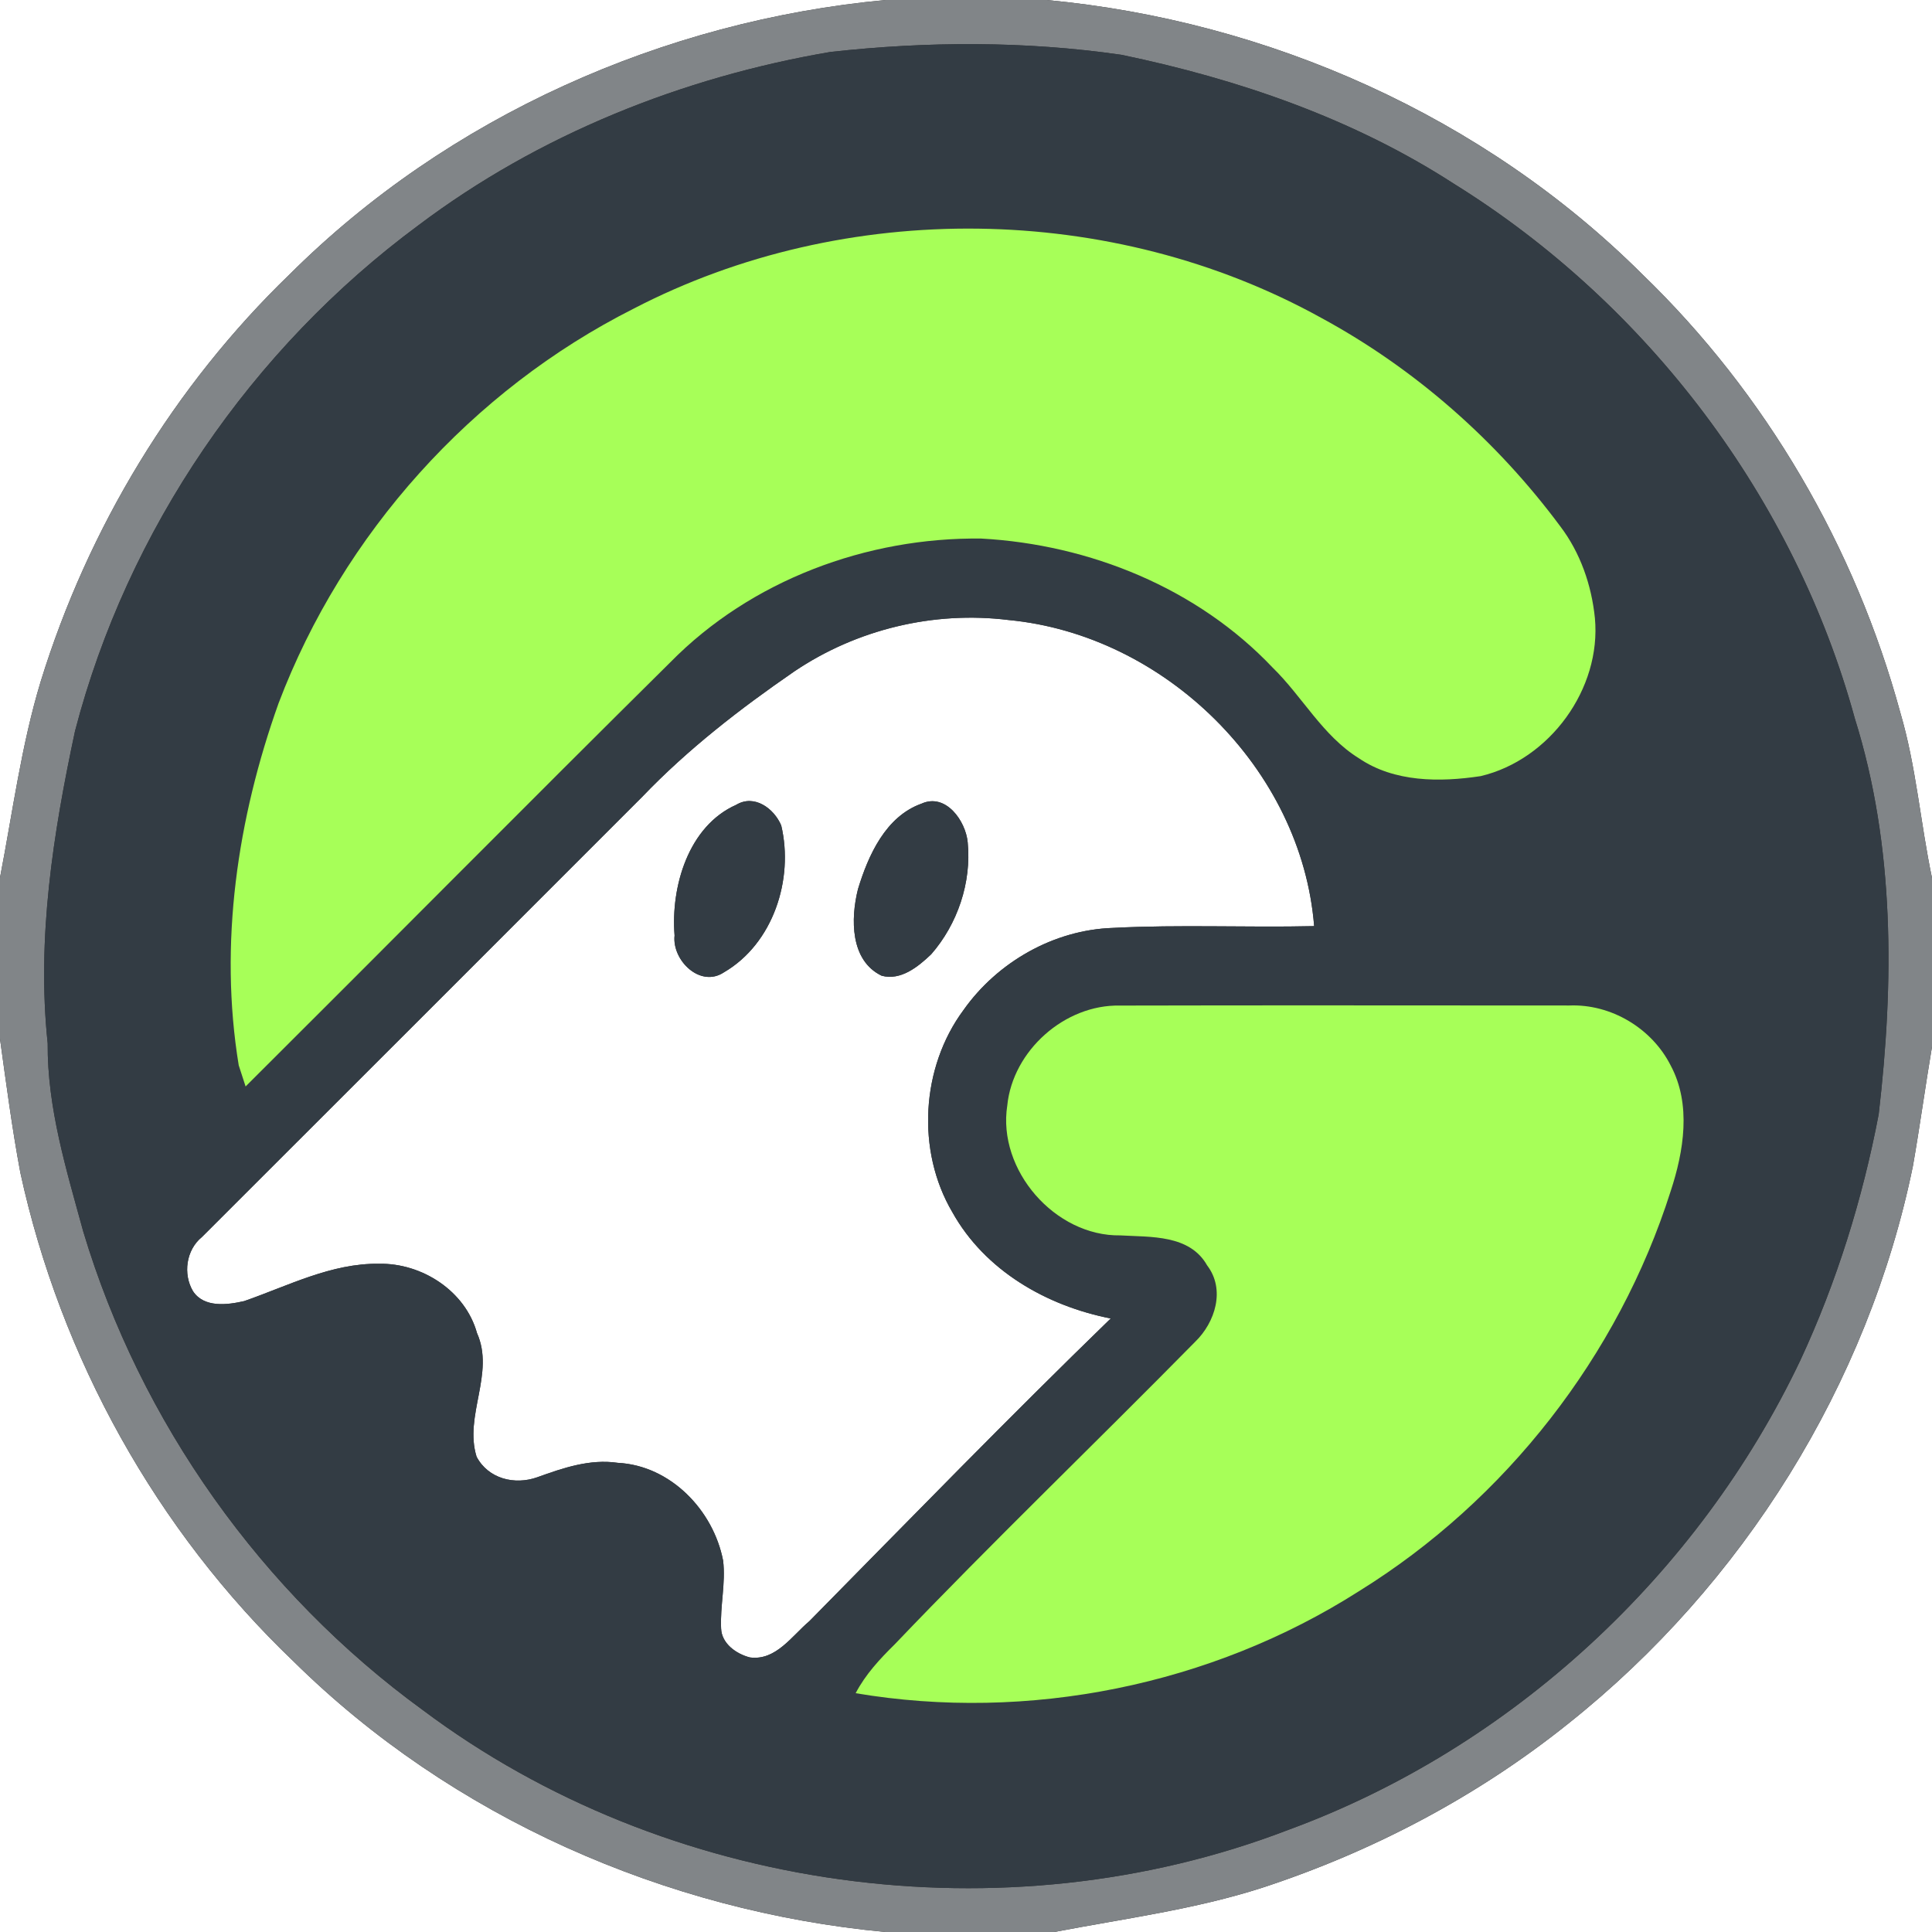 <?xml version="1.0" encoding="UTF-8" ?>
<!DOCTYPE svg PUBLIC "-//W3C//DTD SVG 1.1//EN" "http://www.w3.org/Graphics/SVG/1.1/DTD/svg11.dtd">
<svg width="250pt" height="250pt" viewBox="0 0 250 250" version="1.1" xmlns="http://www.w3.org/2000/svg">
<rect x="0" y="0" width="250" height="250" fill="#333333" stroke="none"/>
<g id="#ffffffff">
<path fill="#ffffff" opacity="1.00" d=" M 0.00 0.00 L 114.59 0.00 C 85.87 2.68 57.98 15.08 37.49 35.49 C 22.50 49.95 11.40 68.32 5.26 88.20 C 2.75 96.48 1.64 105.09 0.00 113.56 L 0.00 0.00 Z" />
<path fill="#ffffff" opacity="1.00" d=" M 135.44 0.00 L 250.00 0.00 L 250.00 113.60 C 248.50 106.49 247.96 99.19 245.90 92.21 C 240.07 70.79 228.50 50.92 212.51 35.49 C 192.02 15.08 164.14 2.69 135.44 0.00 Z" />
<path fill="#ffffff" opacity="1.00" d=" M 102.77 86.89 C 110.86 81.43 120.83 79.03 130.51 80.23 C 150.73 82.15 168.43 99.49 170.05 119.84 C 161.37 120.04 152.68 119.62 144.01 120.07 C 136.36 120.32 129.06 124.49 124.67 130.71 C 119.18 138.12 118.55 148.90 123.23 156.85 C 127.44 164.41 135.42 168.98 143.73 170.61 C 130.51 183.44 117.67 196.65 104.74 209.77 C 102.47 211.68 100.39 214.93 97.03 214.47 C 95.28 214.02 93.38 212.69 93.31 210.72 C 93.17 207.79 93.92 204.87 93.57 201.94 C 92.31 195.43 86.77 189.64 79.94 189.29 C 76.33 188.76 72.87 189.95 69.54 191.15 C 66.61 192.20 63.19 191.37 61.67 188.50 C 60.02 183.19 64.06 177.73 61.72 172.49 C 60.20 167.03 54.59 163.43 49.05 163.53 C 42.86 163.45 37.30 166.38 31.60 168.36 C 29.42 168.86 26.41 169.25 24.98 167.09 C 23.65 164.87 24.08 161.73 26.13 160.07 C 45.12 141.08 64.13 122.11 83.11 103.10 C 89.00 96.95 95.77 91.71 102.77 86.89 M 95.27 104.14 C 89.07 106.89 86.78 114.75 87.29 121.05 C 86.94 124.25 90.60 127.88 93.69 125.81 C 100.05 122.10 102.74 113.78 101.09 106.81 C 100.16 104.62 97.62 102.73 95.27 104.14 M 119.25 103.99 C 114.61 105.64 112.35 110.67 111.02 115.06 C 110.07 118.85 109.99 124.29 114.09 126.26 C 116.57 126.92 118.81 125.09 120.49 123.49 C 123.91 119.58 125.73 114.18 125.22 109.00 C 124.96 106.22 122.38 102.58 119.25 103.99 Z" />
<path fill="#ffffff" opacity="1.00" d=" M 0.00 134.43 C 0.80 140.21 1.56 146.00 2.63 151.73 C 7.84 175.69 20.26 198.06 38.00 215.00 C 58.42 235.15 86.10 247.32 114.57 250.00 L 0.00 250.00 L 0.00 134.43 Z" />
<path fill="#ffffff" opacity="1.00" d=" M 247.53 150.89 C 248.43 145.75 249.13 140.59 250.00 135.45 L 250.00 250.00 L 136.42 250.00 C 145.43 248.27 154.60 247.09 163.37 244.26 C 177.68 239.57 191.23 232.43 202.99 222.99 C 225.55 205.03 241.73 179.16 247.53 150.89 Z" />
</g>
<g id="#818588ff">
<path fill="#818588" opacity="1.00" d=" M 114.59 0.00 L 135.44 0.00 C 164.14 2.69 192.02 15.08 212.51 35.49 C 228.50 50.92 240.07 70.79 245.90 92.21 C 247.96 99.19 248.50 106.49 250.00 113.60 L 250.00 135.45 C 249.13 140.59 248.43 145.75 247.53 150.89 C 241.73 179.16 225.55 205.03 202.99 222.99 C 191.23 232.43 177.68 239.57 163.37 244.26 C 154.60 247.09 145.43 248.27 136.42 250.00 L 114.57 250.00 C 86.10 247.32 58.42 235.15 38.00 215.00 C 20.26 198.06 7.84 175.69 2.63 151.73 C 1.56 146.00 0.80 140.21 0.00 134.43 L 0.00 113.56 C 1.64 105.09 2.75 96.48 5.26 88.20 C 11.40 68.32 22.50 49.95 37.49 35.49 C 57.98 15.08 85.87 2.68 114.59 0.00 M 107.47 6.72 C 88.33 9.98 69.72 17.41 54.16 29.14 C 32.54 45.12 16.49 68.54 9.71 94.59 C 6.88 107.83 4.73 121.44 6.17 135.01 C 6.11 143.37 8.59 151.37 10.77 159.35 C 18.17 184.04 33.88 206.13 54.72 221.29 C 86.26 244.92 129.96 250.91 166.72 236.78 C 195.60 226.18 219.78 203.75 232.97 176.01 C 237.67 165.90 241.01 155.15 243.10 144.20 C 245.09 127.17 245.20 109.50 240.02 92.99 C 232.22 64.49 213.20 39.34 188.12 23.77 C 175.10 15.34 160.21 10.23 145.10 7.09 C 132.64 5.29 119.98 5.34 107.47 6.72 Z" />
</g>
<g id="#333c44ff">
<path fill="#333c44" opacity="1.00" d=" M 107.47 6.72 C 119.98 5.34 132.64 5.29 145.10 7.09 C 160.21 10.23 175.10 15.34 188.12 23.77 C 213.20 39.34 232.22 64.49 240.02 92.99 C 245.20 109.50 245.09 127.17 243.10 144.20 C 241.01 155.15 237.67 165.90 232.97 176.01 C 219.78 203.75 195.60 226.18 166.72 236.78 C 129.96 250.91 86.26 244.92 54.72 221.29 C 33.88 206.13 18.17 184.04 10.77 159.35 C 8.59 151.37 6.11 143.37 6.17 135.01 C 4.73 121.44 6.88 107.83 9.71 94.59 C 16.49 68.54 32.54 45.12 54.16 29.14 C 69.72 17.41 88.33 9.98 107.47 6.72 M 81.97 39.95 C 61.05 50.50 44.36 69.08 36.05 90.99 C 30.72 105.90 28.31 122.12 30.89 137.85 C 31.11 138.53 31.56 139.91 31.78 140.59 C 50.12 122.33 68.32 103.93 86.72 85.72 C 97.17 75.08 112.17 69.51 126.98 69.69 C 141.00 70.46 154.93 76.10 164.67 86.38 C 168.54 90.15 171.15 95.21 175.84 98.12 C 180.43 101.24 186.33 101.23 191.60 100.43 C 200.52 98.32 207.24 89.13 206.38 79.97 C 205.95 75.73 204.50 71.53 201.91 68.12 C 193.68 57.03 183.08 47.69 170.93 41.11 C 143.91 26.17 109.38 25.71 81.97 39.95 M 102.77 86.89 C 95.77 91.71 89.00 96.95 83.11 103.10 C 64.13 122.11 45.12 141.08 26.13 160.07 C 24.08 161.73 23.65 164.87 24.98 167.09 C 26.41 169.25 29.42 168.86 31.60 168.36 C 37.30 166.38 42.86 163.45 49.05 163.53 C 54.59 163.43 60.20 167.03 61.72 172.49 C 64.06 177.73 60.02 183.19 61.67 188.50 C 63.19 191.37 66.61 192.20 69.54 191.15 C 72.87 189.95 76.33 188.76 79.94 189.29 C 86.77 189.64 92.31 195.43 93.57 201.94 C 93.92 204.87 93.17 207.79 93.31 210.72 C 93.38 212.69 95.28 214.02 97.03 214.47 C 100.39 214.93 102.47 211.68 104.74 209.77 C 117.67 196.65 130.51 183.44 143.73 170.61 C 135.42 168.98 127.44 164.41 123.23 156.85 C 118.55 148.90 119.18 138.12 124.67 130.71 C 129.06 124.49 136.36 120.32 144.01 120.07 C 152.68 119.62 161.37 120.04 170.05 119.84 C 168.43 99.49 150.73 82.15 130.51 80.23 C 120.83 79.03 110.86 81.43 102.77 86.89 M 130.34 143.05 C 129.04 151.40 136.51 159.99 144.97 159.86 C 148.91 160.09 153.94 159.74 156.20 163.74 C 158.59 166.86 157.25 171.12 154.64 173.64 C 141.75 186.74 128.48 199.47 115.78 212.77 C 113.85 214.67 111.99 216.67 110.72 219.10 C 133.05 222.87 156.75 218.08 175.85 205.90 C 194.84 194.14 209.42 175.43 216.18 154.15 C 217.89 148.97 218.88 142.91 216.19 137.88 C 213.76 133.06 208.47 129.89 203.06 130.11 C 183.69 130.11 164.31 130.07 144.93 130.12 C 137.77 129.96 131.05 135.96 130.34 143.05 Z" />
<path fill="#333c44" opacity="1.00" d=" M 95.27 104.14 C 97.62 102.73 100.16 104.62 101.09 106.81 C 102.74 113.78 100.05 122.10 93.69 125.81 C 90.60 127.88 86.94 124.25 87.29 121.05 C 86.78 114.75 89.07 106.89 95.27 104.14 Z" />
<path fill="#333c44" opacity="1.00" d=" M 119.25 103.99 C 122.38 102.58 124.96 106.22 125.22 109.00 C 125.73 114.18 123.91 119.58 120.49 123.49 C 118.81 125.09 116.57 126.92 114.09 126.26 C 109.99 124.29 110.07 118.85 111.02 115.06 C 112.35 110.67 114.61 105.64 119.25 103.99 Z" />
</g>
<g id="#a7ff58ff">
<path fill="#a7ff58" opacity="1.00" d=" M 81.97 39.95 C 109.38 25.71 143.91 26.17 170.93 41.11 C 183.08 47.69 193.68 57.03 201.91 68.12 C 204.50 71.53 205.95 75.73 206.38 79.97 C 207.24 89.13 200.52 98.32 191.60 100.43 C 186.33 101.23 180.43 101.24 175.84 98.12 C 171.15 95.21 168.54 90.15 164.67 86.38 C 154.93 76.10 141.00 70.46 126.98 69.69 C 112.17 69.51 97.17 75.08 86.72 85.72 C 68.32 103.93 50.12 122.33 31.78 140.59 C 31.56 139.91 31.11 138.53 30.89 137.85 C 28.31 122.12 30.72 105.90 36.05 90.99 C 44.36 69.08 61.05 50.50 81.97 39.95 Z" />
<path fill="#a7ff58" opacity="1.00" d=" M 130.34 143.05 C 131.05 135.96 137.77 129.96 144.93 130.12 C 164.31 130.07 183.69 130.11 203.06 130.11 C 208.47 129.89 213.76 133.06 216.19 137.88 C 218.88 142.91 217.89 148.97 216.18 154.15 C 209.42 175.43 194.84 194.14 175.85 205.90 C 156.75 218.08 133.05 222.87 110.72 219.10 C 111.99 216.67 113.85 214.67 115.78 212.77 C 128.48 199.47 141.75 186.74 154.64 173.64 C 157.25 171.12 158.59 166.86 156.20 163.74 C 153.94 159.74 148.91 160.09 144.97 159.86 C 136.51 159.99 129.04 151.40 130.34 143.05 Z" />
</g>
</svg>
